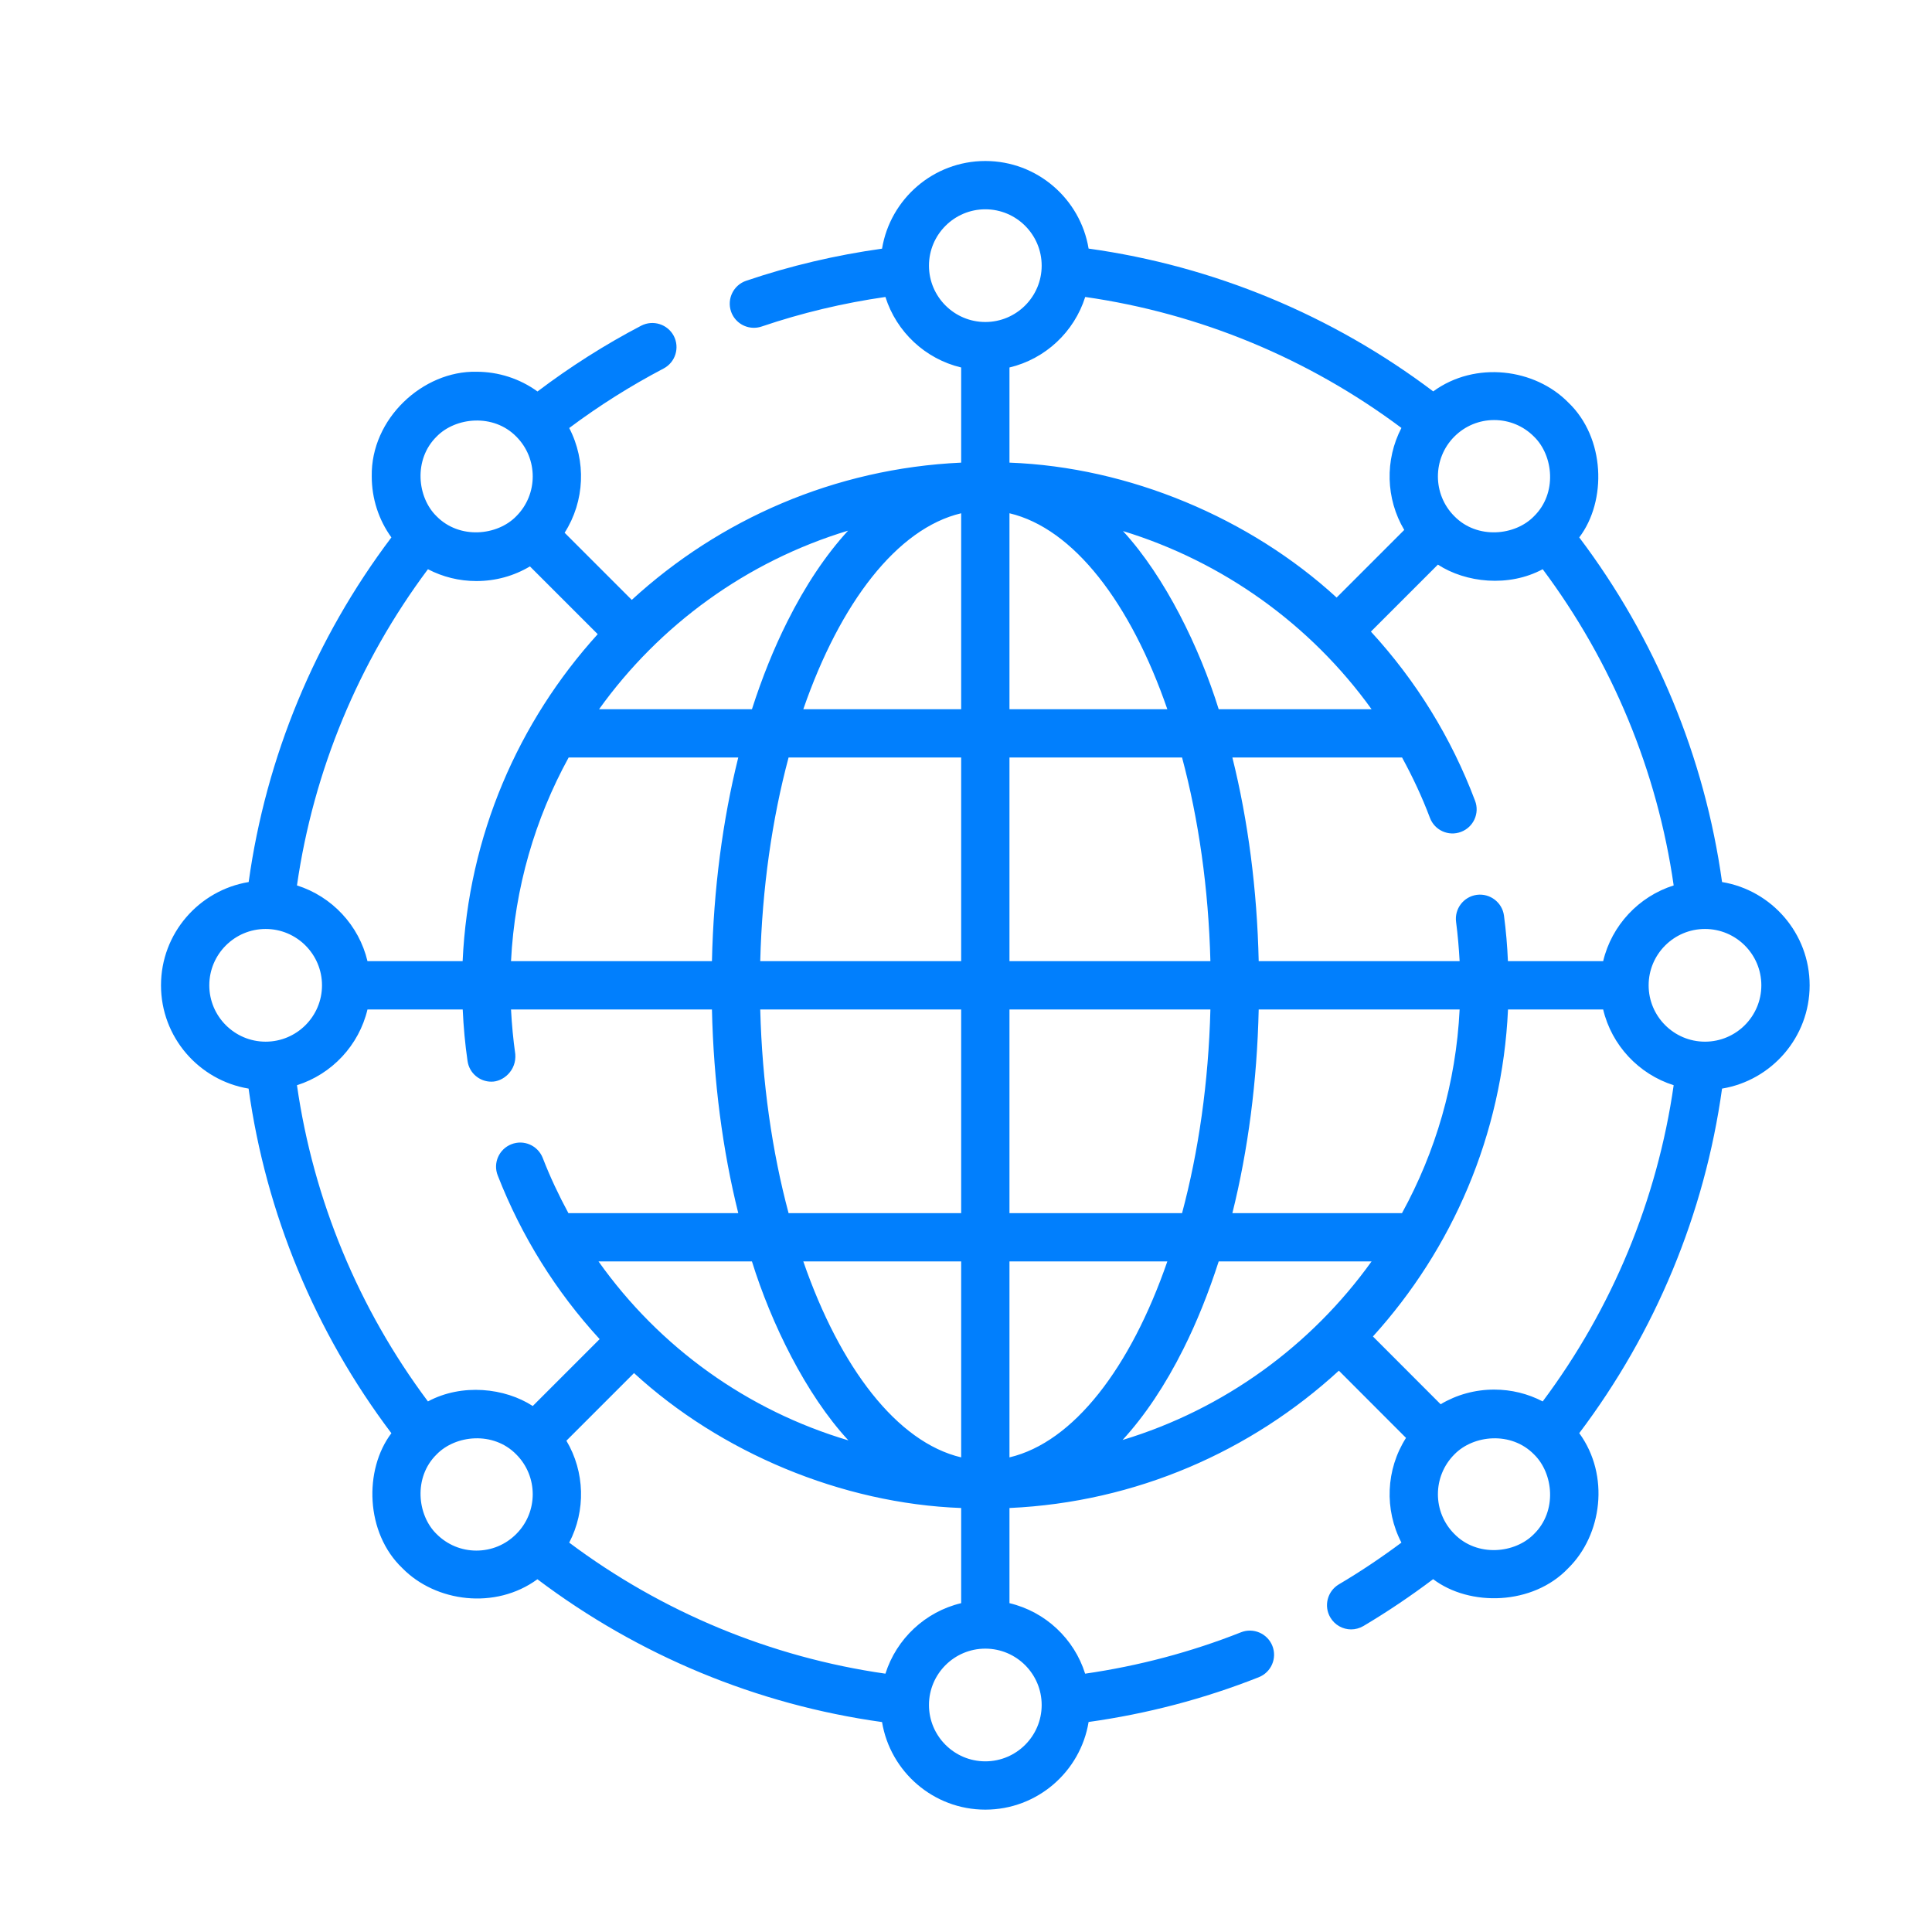 <svg width="24" height="24" viewBox="0 0 24 24" fill="none" xmlns="http://www.w3.org/2000/svg">
<path d="M22.48 12.24C22.48 11.595 22.008 11.059 21.392 10.957C21.176 9.405 20.565 7.931 19.618 6.676C19.962 6.223 19.943 5.438 19.481 4.999C19.069 4.579 18.328 4.479 17.804 4.862C16.549 3.915 15.075 3.304 13.523 3.088C13.421 2.472 12.885 2 12.24 2C11.595 2 11.059 2.472 10.957 3.089C10.383 3.169 9.816 3.302 9.269 3.488C9.112 3.541 9.028 3.712 9.081 3.869C9.124 3.994 9.24 4.072 9.365 4.072C9.397 4.072 9.43 4.067 9.462 4.056C9.96 3.887 10.477 3.764 10.999 3.689C11.136 4.123 11.494 4.459 11.94 4.565V5.747C10.367 5.819 8.937 6.453 7.848 7.452L7.014 6.618C7.265 6.225 7.284 5.726 7.071 5.317C7.441 5.04 7.835 4.792 8.243 4.578C8.39 4.501 8.446 4.32 8.37 4.173C8.293 4.027 8.112 3.97 7.965 4.046C7.515 4.281 7.083 4.556 6.677 4.863C6.457 4.704 6.194 4.618 5.918 4.618C5.256 4.604 4.605 5.199 4.618 5.918C4.618 6.194 4.704 6.457 4.862 6.676C3.915 7.931 3.304 9.405 3.089 10.957C2.472 11.059 2 11.595 2 12.24C2 12.885 2.472 13.421 3.088 13.523C3.304 15.075 3.915 16.549 4.862 17.804C4.519 18.257 4.537 19.042 4.999 19.481C5.411 19.901 6.152 20.001 6.676 19.618C7.931 20.565 9.404 21.176 10.957 21.392C11.059 22.008 11.595 22.48 12.24 22.48C12.885 22.48 13.422 22.008 13.523 21.391C14.247 21.29 14.958 21.104 15.637 20.835C15.791 20.774 15.867 20.6 15.806 20.446C15.745 20.292 15.57 20.216 15.416 20.277C14.794 20.523 14.144 20.695 13.48 20.791C13.344 20.357 12.986 20.021 12.54 19.915V18.733C14.114 18.661 15.543 18.027 16.632 17.027L17.466 17.862C17.215 18.255 17.196 18.754 17.409 19.163C17.159 19.349 16.899 19.524 16.631 19.682C16.489 19.767 16.442 19.951 16.526 20.093C16.582 20.188 16.682 20.241 16.784 20.241C16.836 20.241 16.889 20.227 16.937 20.199C17.235 20.022 17.526 19.826 17.803 19.617C18.257 19.961 19.042 19.943 19.481 19.481C19.901 19.069 20.001 18.328 19.618 17.803C20.565 16.549 21.176 15.075 21.392 13.523C22.008 13.421 22.48 12.885 22.48 12.24V12.24ZM18.561 17.262C18.324 17.262 18.096 17.325 17.896 17.444L17.055 16.602C18.039 15.517 18.662 14.099 18.733 12.54H19.915C20.021 12.986 20.358 13.344 20.791 13.481C20.587 14.903 20.027 16.255 19.164 17.409C18.98 17.313 18.775 17.262 18.561 17.262V17.262ZM10.999 20.791C9.576 20.587 8.225 20.027 7.071 19.163C7.278 18.766 7.266 18.284 7.036 17.897L7.876 17.057C8.949 18.042 10.453 18.678 11.94 18.733V19.915C11.494 20.021 11.136 20.358 10.999 20.791V20.791ZM5.316 17.409C4.453 16.255 3.893 14.903 3.689 13.481C4.122 13.344 4.459 12.986 4.565 12.54H5.748C5.758 12.755 5.777 12.969 5.808 13.18C5.829 13.33 5.957 13.437 6.104 13.437C6.249 13.439 6.418 13.299 6.401 13.094C6.375 12.912 6.358 12.726 6.348 12.54H8.844C8.864 13.43 8.976 14.287 9.171 15.07H7.061C6.942 14.85 6.834 14.622 6.742 14.384C6.681 14.23 6.508 14.153 6.353 14.214C6.199 14.274 6.122 14.448 6.183 14.602C6.478 15.358 6.907 16.045 7.449 16.635L6.618 17.466C6.272 17.241 5.739 17.182 5.316 17.409V17.409ZM5.918 7.218C6.156 7.218 6.384 7.155 6.583 7.036L7.425 7.878C6.441 8.963 5.818 10.381 5.747 11.94H4.565C4.459 11.494 4.123 11.136 3.689 10.999C3.894 9.577 4.453 8.226 5.316 7.071C5.5 7.167 5.705 7.218 5.918 7.218V7.218ZM13.481 3.689C14.903 3.893 16.255 4.453 17.409 5.316C17.202 5.713 17.214 6.196 17.444 6.583L16.604 7.423C15.528 6.436 14.028 5.802 12.54 5.747V4.565C12.986 4.459 13.344 4.123 13.481 3.689V3.689ZM19.164 7.071C20.027 8.226 20.587 9.577 20.791 10.999C20.358 11.136 20.021 11.494 19.915 11.94H18.732C18.724 11.75 18.708 11.561 18.683 11.374C18.661 11.21 18.51 11.095 18.346 11.116C18.182 11.138 18.066 11.289 18.088 11.453C18.109 11.614 18.123 11.777 18.132 11.94H15.636C15.616 11.051 15.504 10.193 15.309 9.41H17.417C17.548 9.65 17.665 9.899 17.763 10.159C17.821 10.314 17.994 10.393 18.149 10.334C18.304 10.276 18.383 10.103 18.324 9.948C18.029 9.164 17.589 8.454 17.03 7.846L17.862 7.014C18.208 7.239 18.741 7.298 19.164 7.071V7.071ZM17.416 15.07H15.309C15.504 14.287 15.616 13.43 15.636 12.54H18.132C18.087 13.453 17.832 14.312 17.416 15.07ZM7.435 15.67H9.341C9.579 16.436 10.01 17.322 10.539 17.893C9.286 17.521 8.195 16.741 7.435 15.67ZM6.348 11.94C6.394 11.027 6.648 10.168 7.064 9.41H9.171C8.976 10.193 8.864 11.05 8.844 11.94H6.348ZM9.796 9.41H11.94V11.94H9.444C9.467 11.033 9.592 10.172 9.796 9.41ZM17.038 8.81H15.139C14.902 8.048 14.475 7.168 13.95 6.597C15.189 6.976 16.28 7.756 17.038 8.81V8.81ZM12.54 8.81V6.376C13.336 6.564 14.044 7.489 14.501 8.81H12.54ZM14.684 9.41C14.888 10.172 15.013 11.033 15.036 11.94H12.54V9.41H14.684ZM11.94 8.81H9.979C10.436 7.489 11.144 6.564 11.94 6.376V8.81ZM11.94 12.54V15.07H9.796C9.592 14.308 9.467 13.447 9.444 12.54H11.94ZM11.94 15.67V18.104C11.144 17.916 10.436 16.991 9.979 15.67H11.94ZM12.54 15.67H14.501C14.044 16.991 13.336 17.916 12.54 18.104V15.67ZM12.54 15.07V12.54H15.036C15.013 13.447 14.888 14.308 14.684 15.07H12.54ZM9.78 7.722C9.612 8.057 9.466 8.421 9.341 8.81H7.442C8.192 7.764 9.275 6.973 10.535 6.592C10.259 6.893 10.005 7.272 9.78 7.722V7.722ZM14.7 16.758C14.868 16.423 15.014 16.058 15.139 15.67H17.038C16.288 16.716 15.205 17.507 13.945 17.888C14.221 17.587 14.475 17.208 14.7 16.758ZM21.88 12.24C21.88 12.626 21.566 12.94 21.18 12.94C20.794 12.94 20.48 12.626 20.48 12.24C20.48 11.854 20.794 11.54 21.18 11.54C21.566 11.54 21.88 11.854 21.88 12.24ZM18.561 5.218C18.748 5.218 18.924 5.291 19.056 5.424C19.298 5.659 19.346 6.129 19.056 6.413C18.822 6.655 18.351 6.703 18.067 6.413C17.794 6.141 17.794 5.696 18.067 5.423C18.199 5.291 18.375 5.218 18.561 5.218V5.218ZM11.54 3.3C11.54 2.914 11.854 2.6 12.24 2.6C12.626 2.6 12.94 2.914 12.94 3.3C12.94 3.686 12.626 4 12.24 4C11.854 4 11.54 3.686 11.54 3.3ZM5.424 5.423C5.659 5.182 6.129 5.134 6.413 5.423C6.686 5.696 6.686 6.14 6.413 6.413C6.178 6.655 5.708 6.703 5.423 6.413C5.182 6.178 5.134 5.708 5.424 5.423V5.423ZM2.6 12.24C2.6 11.854 2.914 11.54 3.3 11.54C3.686 11.54 4 11.854 4 12.24C4 12.626 3.686 12.94 3.3 12.94C2.914 12.94 2.6 12.626 2.6 12.24ZM5.918 19.262C5.731 19.262 5.556 19.189 5.423 19.056C5.182 18.821 5.134 18.351 5.424 18.067C5.659 17.825 6.129 17.777 6.413 18.067C6.686 18.34 6.686 18.784 6.413 19.056C6.281 19.189 6.105 19.262 5.918 19.262V19.262ZM12.94 21.18C12.94 21.566 12.626 21.88 12.24 21.88C11.854 21.88 11.54 21.566 11.54 21.18C11.54 20.794 11.854 20.48 12.24 20.48C12.626 20.48 12.94 20.794 12.94 21.18ZM19.056 19.056C18.821 19.298 18.351 19.346 18.067 19.056H18.067C17.794 18.784 17.794 18.34 18.067 18.067C18.302 17.825 18.772 17.777 19.056 18.067C19.298 18.302 19.346 18.772 19.056 19.056Z" fill="#017FFD"/>
</svg>
